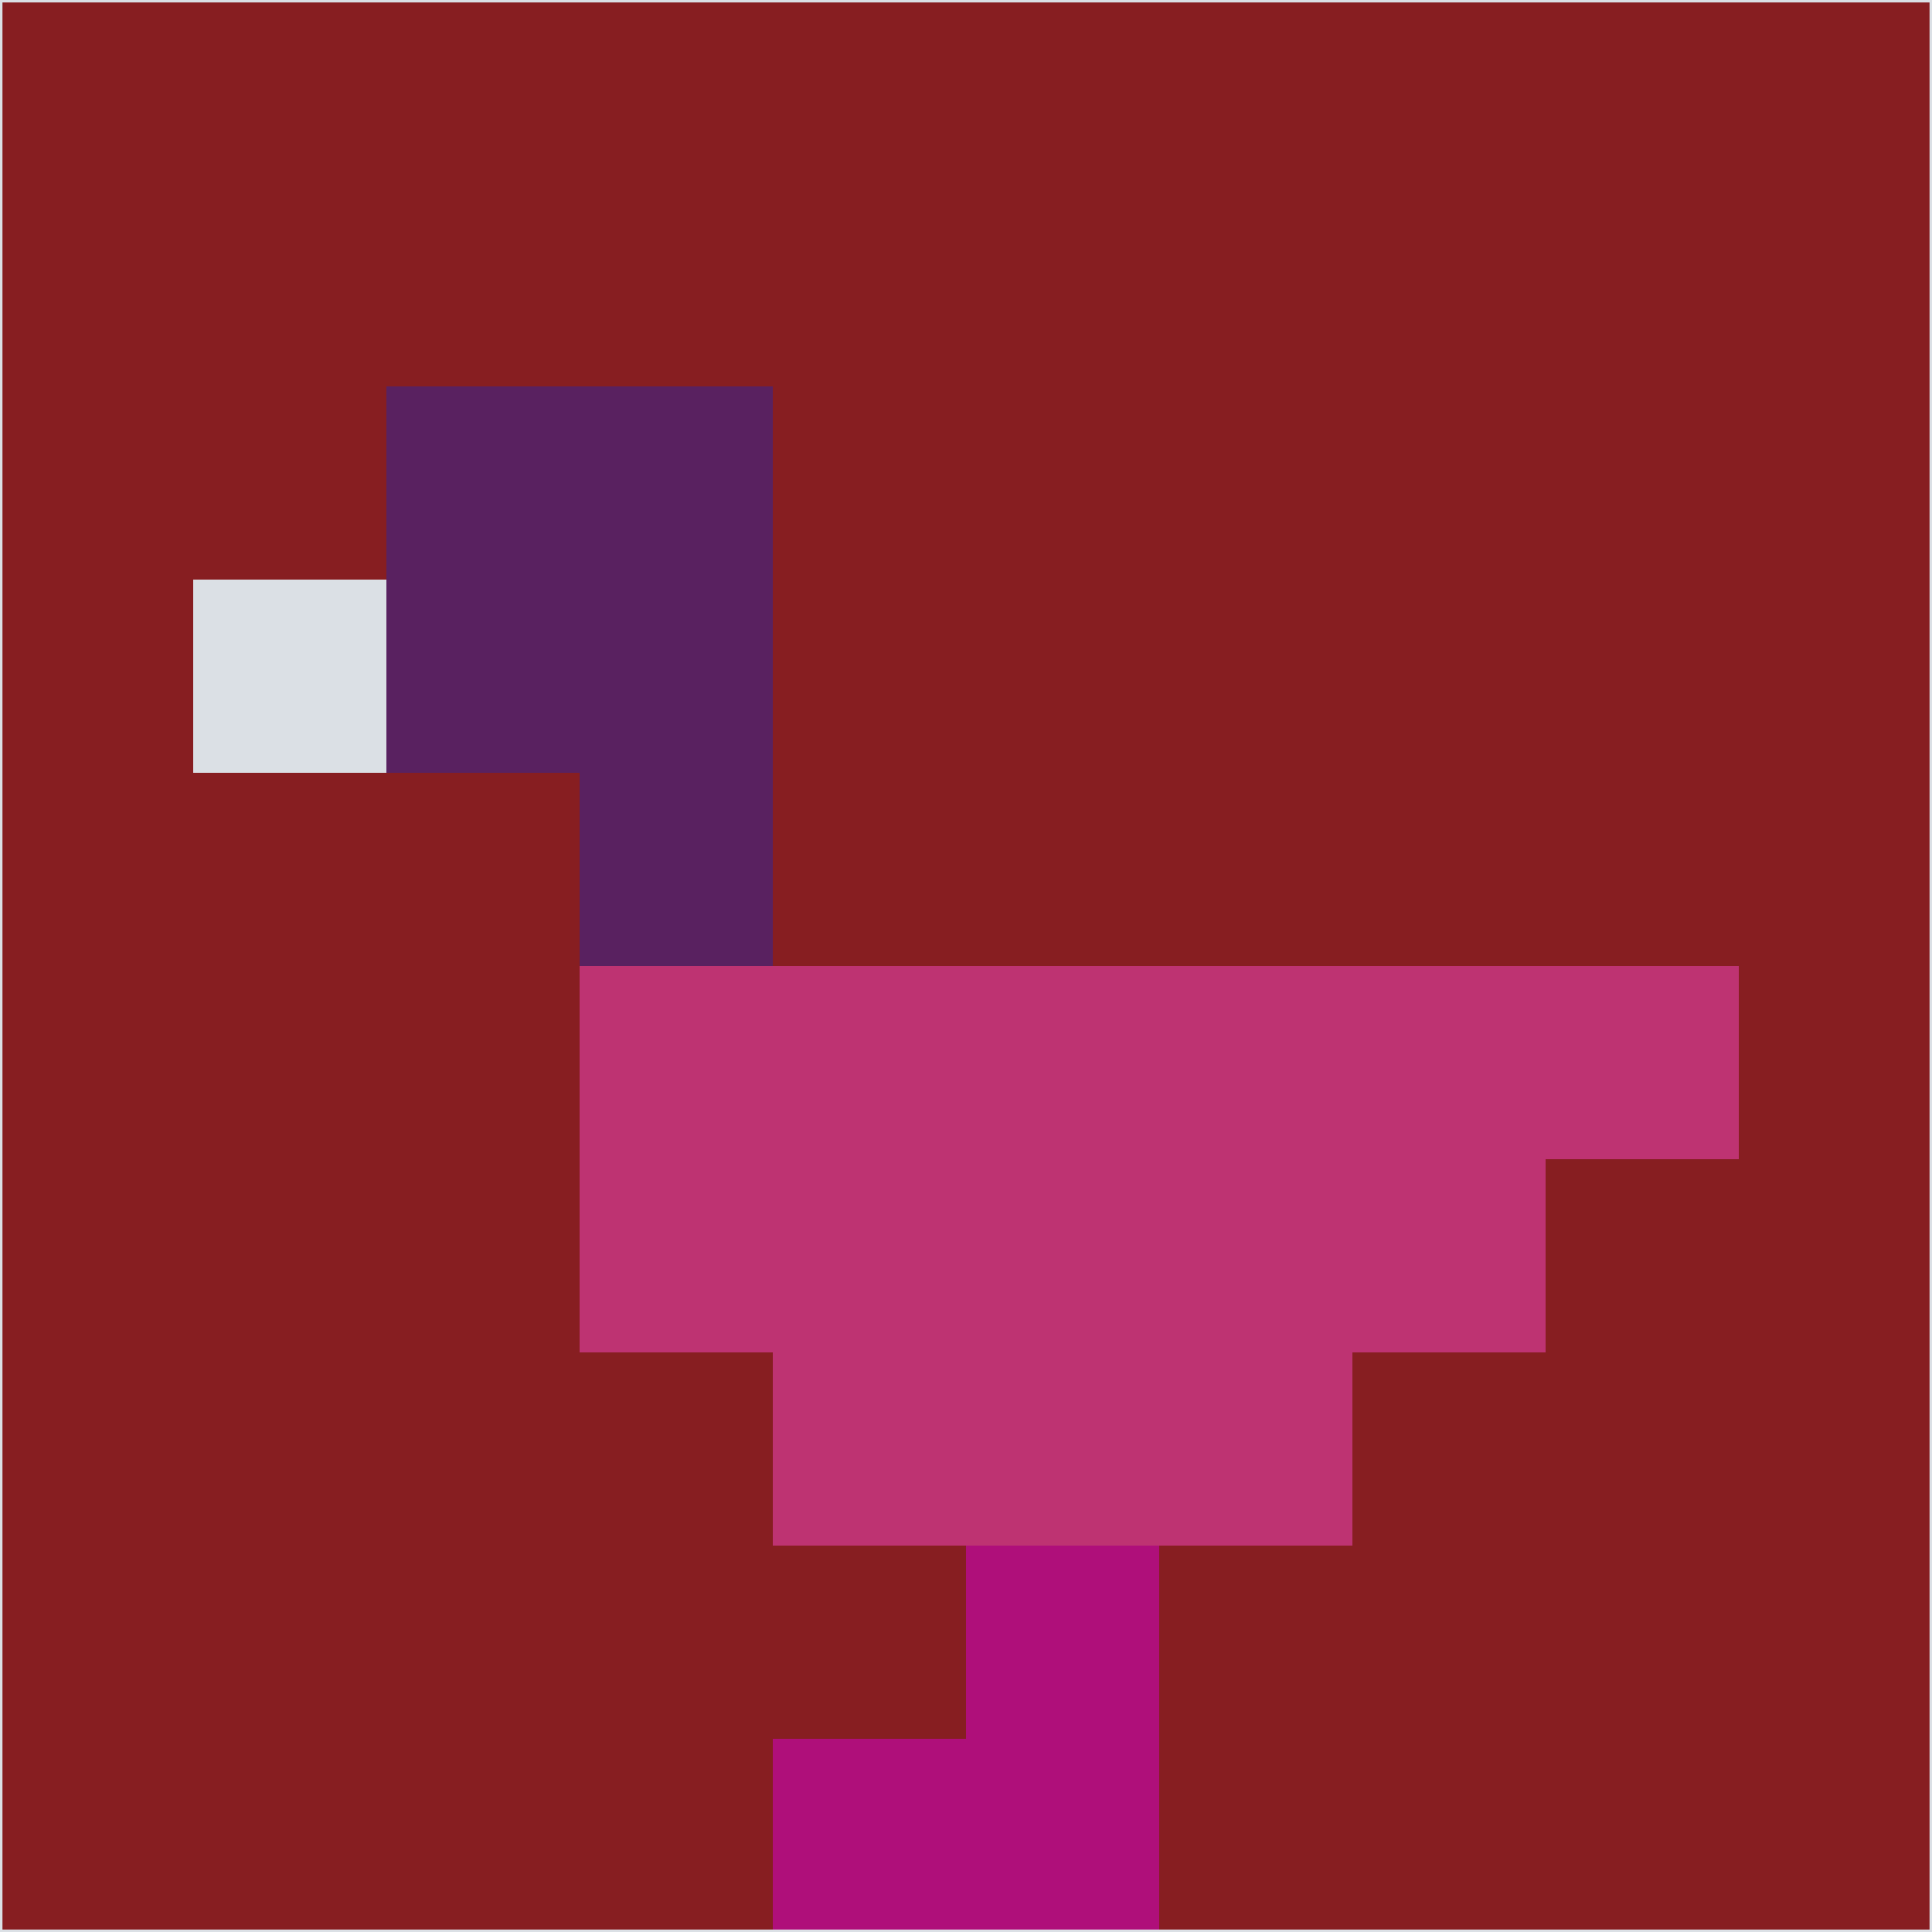 <svg xmlns="http://www.w3.org/2000/svg" version="1.1" width="785" height="785">
  <title>'goose-pfp-694263' by Dmitri Cherniak (Cyberpunk Edition)</title>
  <desc>
    seed=208053
    backgroundColor=#871e21
    padding=20
    innerPadding=0
    timeout=500
    dimension=1
    border=false
    Save=function(){return n.handleSave()}
    frame=12

    Rendered at 2024-09-15T22:37:00.974Z
    Generated in 1ms
    Modified for Cyberpunk theme with new color scheme
  </desc>
  <defs/>
  <rect width="100%" height="100%" fill="#871e21"/>
  <g>
    <g id="0-0">
      <rect x="0" y="0" height="785" width="785" fill="#871e21"/>
      <g>
        <!-- Neon blue -->
        <rect id="0-0-2-2-2-2" x="157" y="157" width="157" height="157" fill="#592160"/>
        <rect id="0-0-3-2-1-4" x="235.5" y="157" width="78.5" height="314" fill="#592160"/>
        <!-- Electric purple -->
        <rect id="0-0-4-5-5-1" x="314" y="392.5" width="392.5" height="78.5" fill="#be3372"/>
        <rect id="0-0-3-5-5-2" x="235.5" y="392.5" width="392.5" height="157" fill="#be3372"/>
        <rect id="0-0-4-5-3-3" x="314" y="392.5" width="235.5" height="235.5" fill="#be3372"/>
        <!-- Neon pink -->
        <rect id="0-0-1-3-1-1" x="78.5" y="235.5" width="78.5" height="78.5" fill="#dbe0e5"/>
        <!-- Cyber yellow -->
        <rect id="0-0-5-8-1-2" x="392.5" y="628" width="78.5" height="157" fill="#af0f7a"/>
        <rect id="0-0-4-9-2-1" x="314" y="706.5" width="157" height="78.5" fill="#af0f7a"/>
      </g>
      <rect x="0" y="0" stroke="#dbe0e5" stroke-width="2" height="785" width="785" fill="none"/>
    </g>
  </g>
  <script xmlns=""/>
</svg>